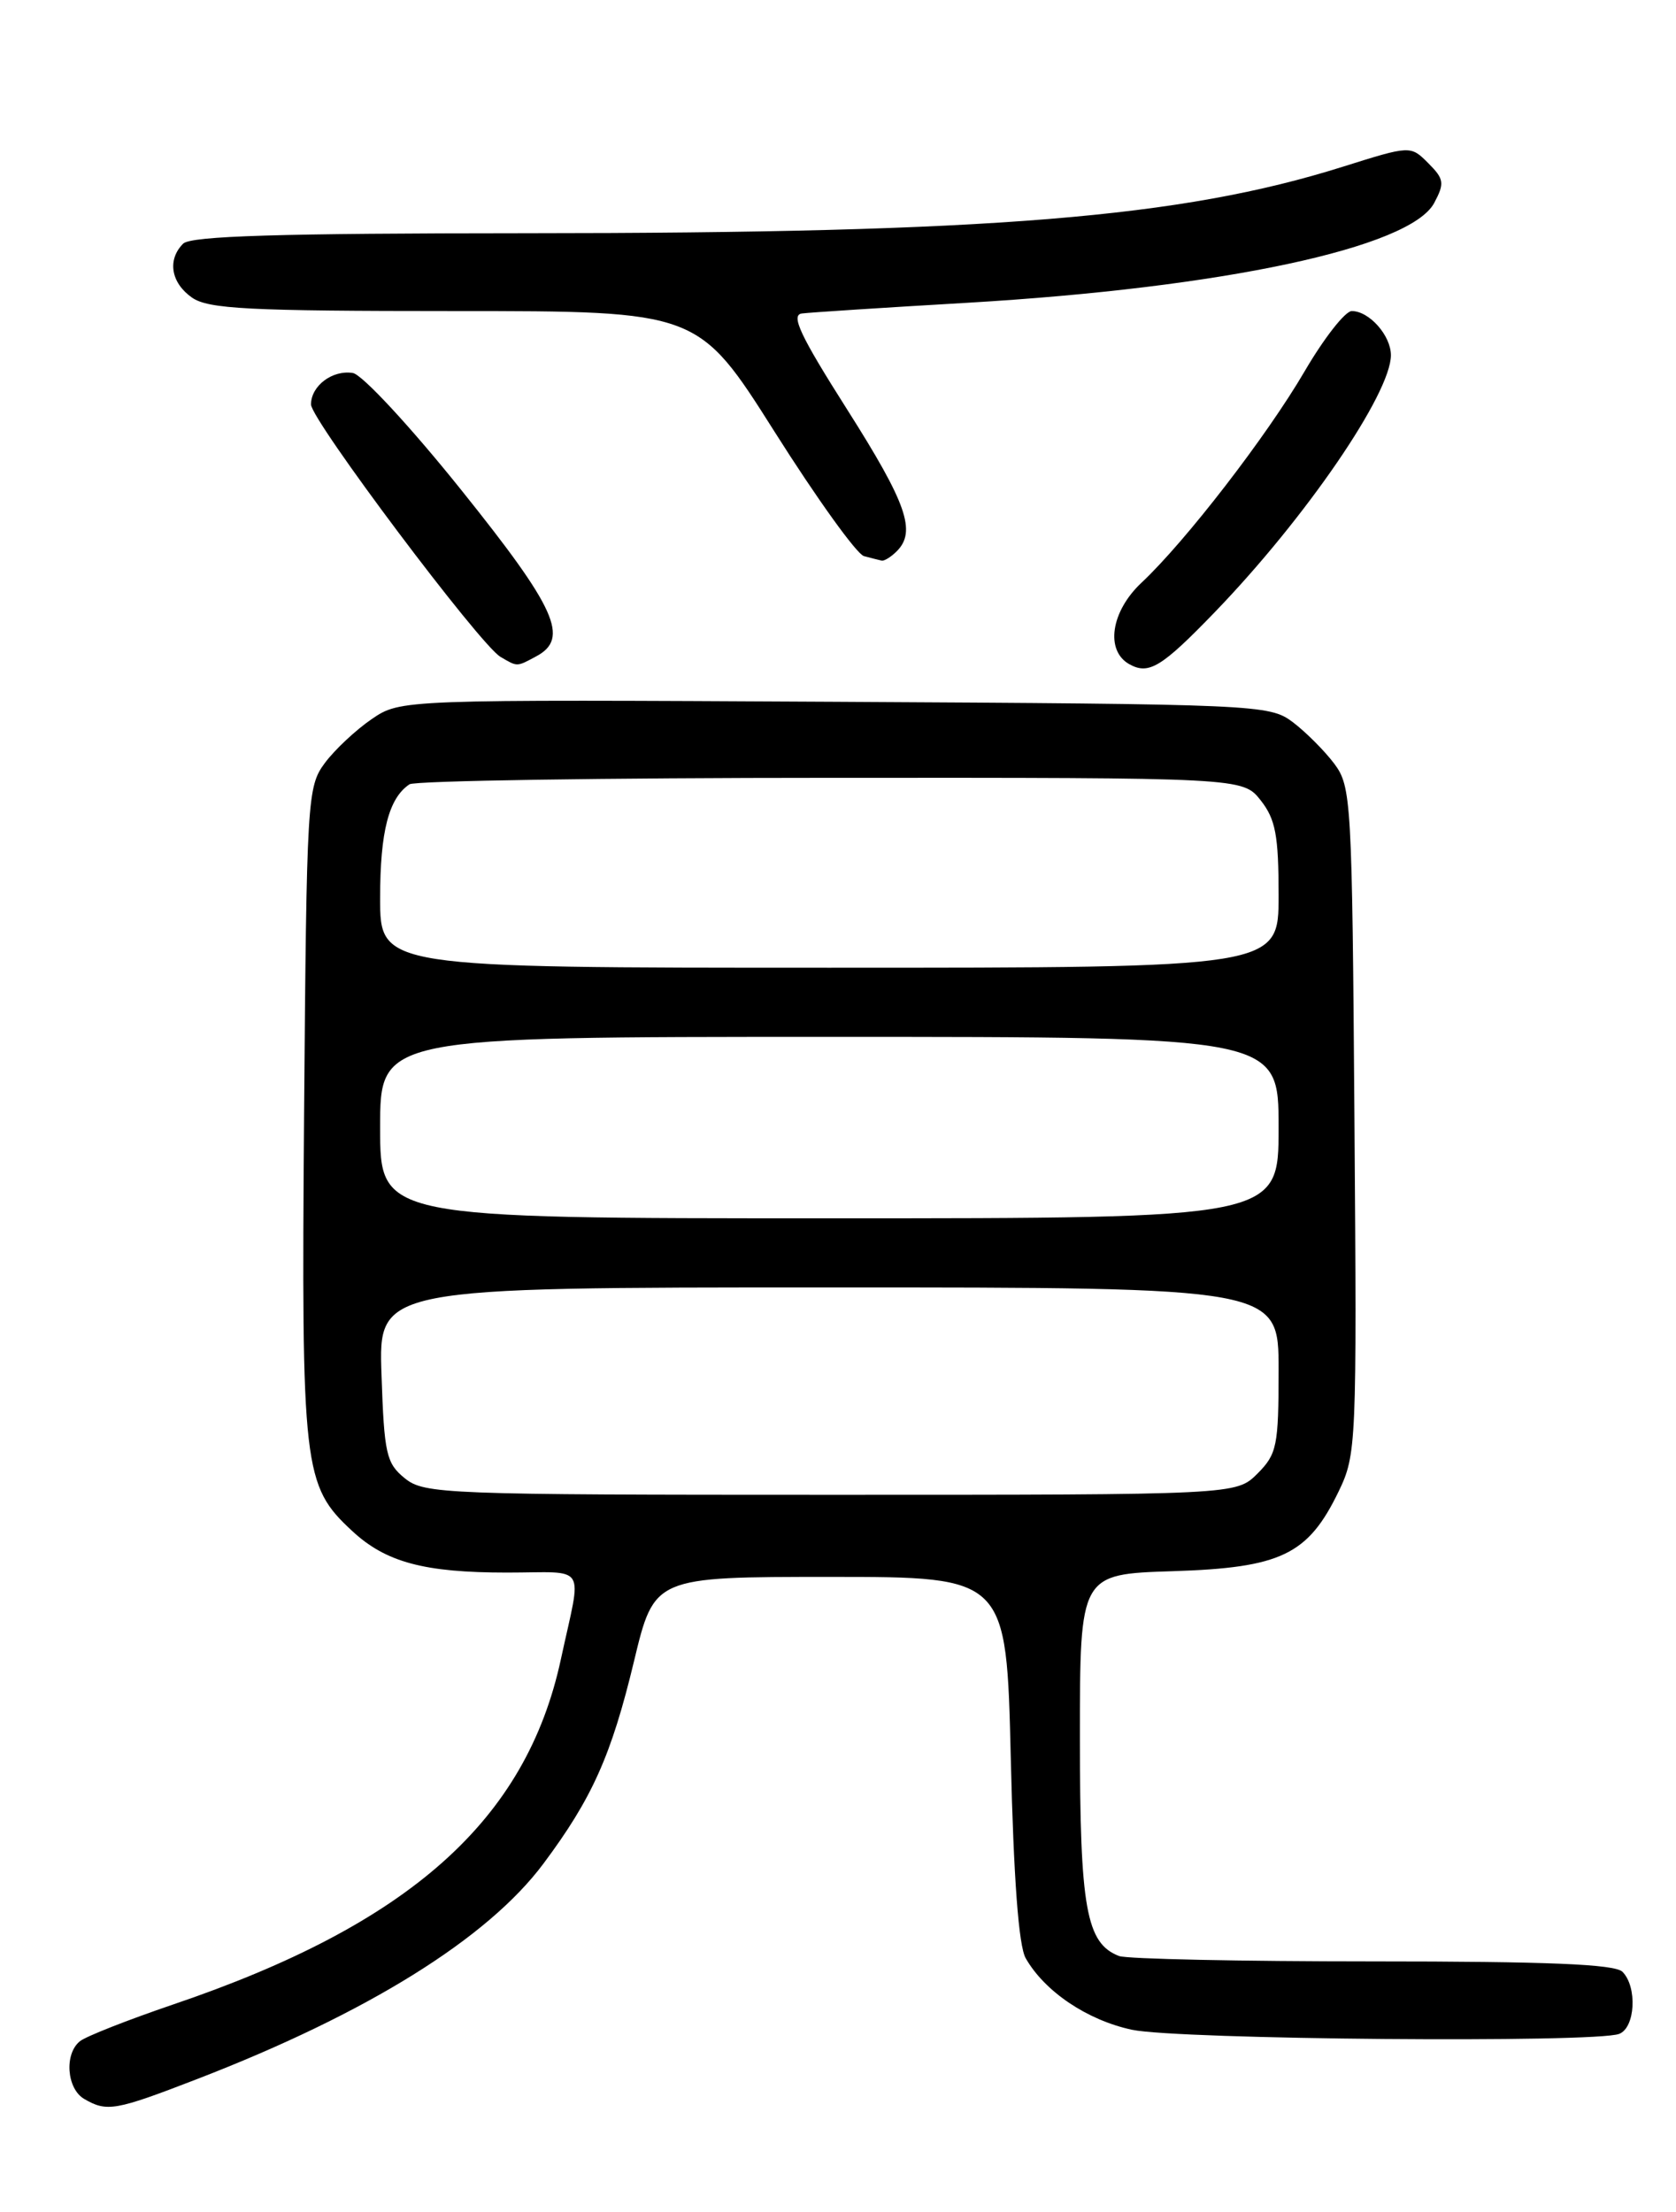 <?xml version="1.0" encoding="UTF-8" standalone="no"?>
<!DOCTYPE svg PUBLIC "-//W3C//DTD SVG 1.1//EN" "http://www.w3.org/Graphics/SVG/1.1/DTD/svg11.dtd" >
<svg xmlns="http://www.w3.org/2000/svg" xmlns:xlink="http://www.w3.org/1999/xlink" version="1.1" viewBox="0 0 194 256">
 <g >
 <path fill="currentColor"
d=" M 22.81 240.62 C 42.49 233.02 56.43 224.36 62.90 215.69 C 68.54 208.13 70.76 203.19 73.39 192.25 C 75.73 182.50 75.73 182.50 96.12 182.50 C 116.50 182.50 116.50 182.50 117.00 203.50 C 117.33 217.41 117.91 225.22 118.73 226.64 C 120.94 230.50 125.85 233.80 131.02 234.91 C 136.34 236.05 184.63 236.46 187.42 235.39 C 189.29 234.68 189.54 229.94 187.80 228.20 C 186.92 227.32 179.11 227.00 158.88 227.00 C 143.64 227.00 130.44 226.72 129.54 226.38 C 125.73 224.92 125.00 220.86 125.00 201.14 C 125.00 182.18 125.00 182.18 135.75 181.84 C 148.28 181.44 151.40 179.95 154.95 172.61 C 157.01 168.34 157.06 167.21 156.78 129.69 C 156.51 92.55 156.42 91.04 154.44 88.38 C 153.30 86.87 151.13 84.70 149.62 83.56 C 146.93 81.55 145.58 81.49 96.61 81.22 C 46.37 80.95 46.37 80.95 43.03 83.22 C 41.19 84.48 38.74 86.77 37.59 88.32 C 35.57 91.05 35.49 92.40 35.20 128.81 C 34.88 170.09 35.09 171.93 40.77 177.19 C 44.66 180.81 49.11 182.00 58.67 182.00 C 68.15 182.00 67.36 180.74 64.93 192.00 C 60.91 210.69 47.40 222.71 20.00 232.00 C 14.78 233.78 9.94 235.68 9.25 236.24 C 7.42 237.71 7.72 241.74 9.75 242.92 C 12.38 244.45 13.34 244.28 22.81 240.62 Z  M 140.64 70.82 C 151.13 59.95 161.00 45.54 161.00 41.11 C 161.00 38.83 158.49 36.00 156.47 36.00 C 155.71 36.00 153.26 39.13 151.02 42.96 C 146.65 50.45 137.22 62.67 132.13 67.44 C 128.59 70.76 127.91 75.29 130.72 76.87 C 132.98 78.13 134.45 77.23 140.64 70.82 Z  M 62.07 75.96 C 65.95 73.89 64.38 70.41 53.40 56.72 C 47.50 49.36 41.93 43.36 40.85 43.17 C 38.49 42.78 36.00 44.65 36.00 46.81 C 36.00 48.59 55.54 74.62 57.93 76.02 C 59.92 77.19 59.78 77.19 62.07 75.96 Z  M 103.80 63.80 C 106.09 61.51 104.96 58.27 98.07 47.41 C 92.64 38.86 91.50 36.45 92.82 36.28 C 93.74 36.16 102.38 35.60 112.00 35.04 C 141.54 33.30 163.24 28.67 166.01 23.49 C 167.23 21.20 167.16 20.72 165.32 18.88 C 163.27 16.83 163.27 16.83 155.39 19.31 C 136.70 25.19 114.73 26.98 60.95 26.99 C 32.31 27.00 22.09 27.31 21.20 28.20 C 19.34 30.06 19.78 32.73 22.22 34.44 C 24.11 35.76 28.74 36.00 52.63 36.00 C 80.82 36.00 80.82 36.00 89.66 49.97 C 94.52 57.66 99.17 64.13 100.00 64.36 C 100.83 64.58 101.75 64.82 102.05 64.88 C 102.35 64.95 103.14 64.46 103.80 63.80 Z  M 46.86 171.09 C 44.71 169.35 44.47 168.27 44.16 159.09 C 43.81 149.00 43.81 149.00 95.91 149.00 C 148.00 149.00 148.00 149.00 148.00 158.55 C 148.00 167.35 147.81 168.28 145.55 170.55 C 143.09 173.00 143.09 173.00 96.16 173.00 C 51.45 173.00 49.11 172.91 46.86 171.09 Z  M 44.00 130.50 C 44.00 120.00 44.00 120.00 96.00 120.00 C 148.00 120.00 148.00 120.00 148.00 130.50 C 148.00 141.00 148.00 141.00 96.00 141.00 C 44.00 141.00 44.00 141.00 44.00 130.50 Z  M 44.00 103.93 C 44.00 96.23 45.00 92.37 47.40 90.77 C 48.00 90.36 69.95 90.02 96.18 90.02 C 143.85 90.00 143.85 90.00 145.93 92.63 C 147.65 94.82 148.00 96.69 148.00 103.63 C 148.00 112.00 148.00 112.00 96.00 112.00 C 44.00 112.00 44.00 112.00 44.00 103.93 Z "/>
</g>
</svg>